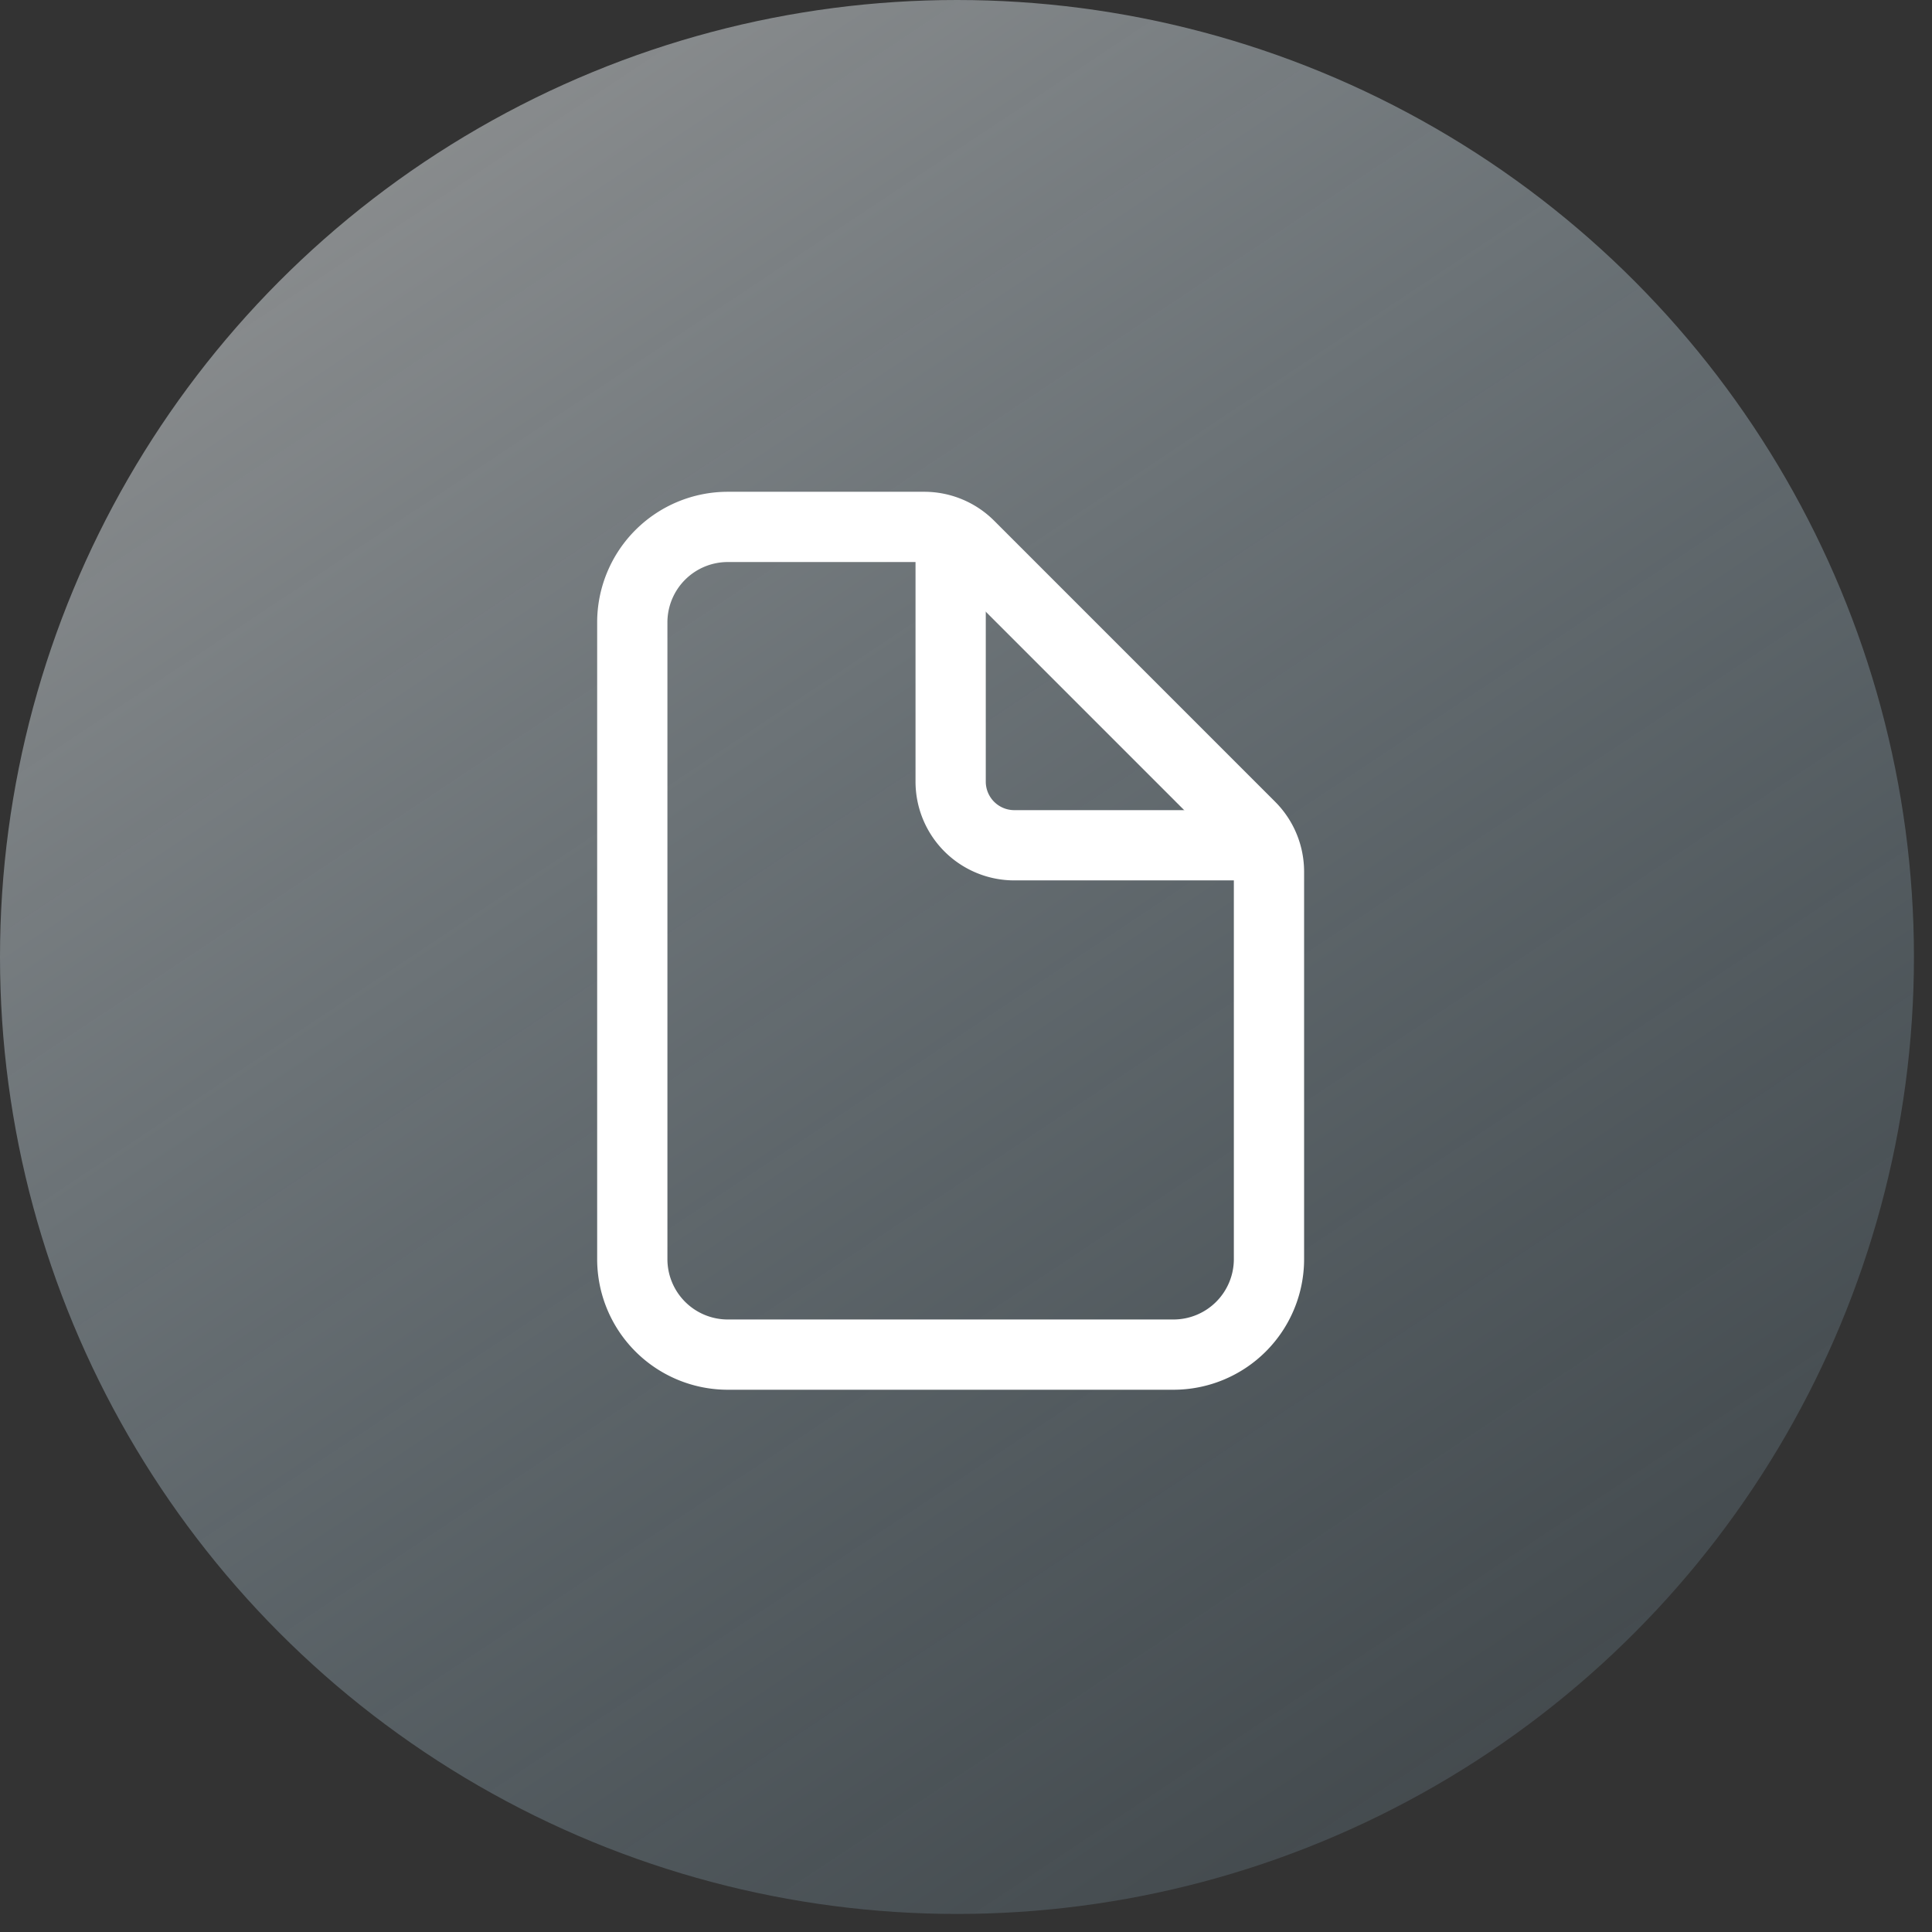<svg width="55" height="55" fill="none" xmlns="http://www.w3.org/2000/svg"><rect width="100%" height="100%" fill="#333333" stroke="none"/><circle cx="27.243" cy="27.243" r="27.243" fill="url(#a)"/><path d="M36.125 24.813v11.03a2.719 2.719 0 0 1-2.719 2.72H20.72a2.719 2.719 0 0 1-2.72-2.72V17.72A2.719 2.719 0 0 1 20.719 15h5.593c.48 0 .941.191 1.281.53l8.001 8.002c.34.34.53.8.531 1.281Z" stroke="#fff" stroke-width="2" stroke-linejoin="round"/><path d="M27.063 15.453v6.797a1.812 1.812 0 0 0 1.812 1.813h6.797" stroke="#fff" stroke-width="2" stroke-linecap="round" stroke-linejoin="round"/><defs><linearGradient id="a" x1="-1.864" y1="2.566" x2="37.738" y2="62.131" gradientUnits="userSpaceOnUse"><stop stop-color="#FDFDFD" stop-opacity=".5"/><stop offset="1" stop-color="#A3D7F4" stop-opacity=".1"/></linearGradient></defs></svg>